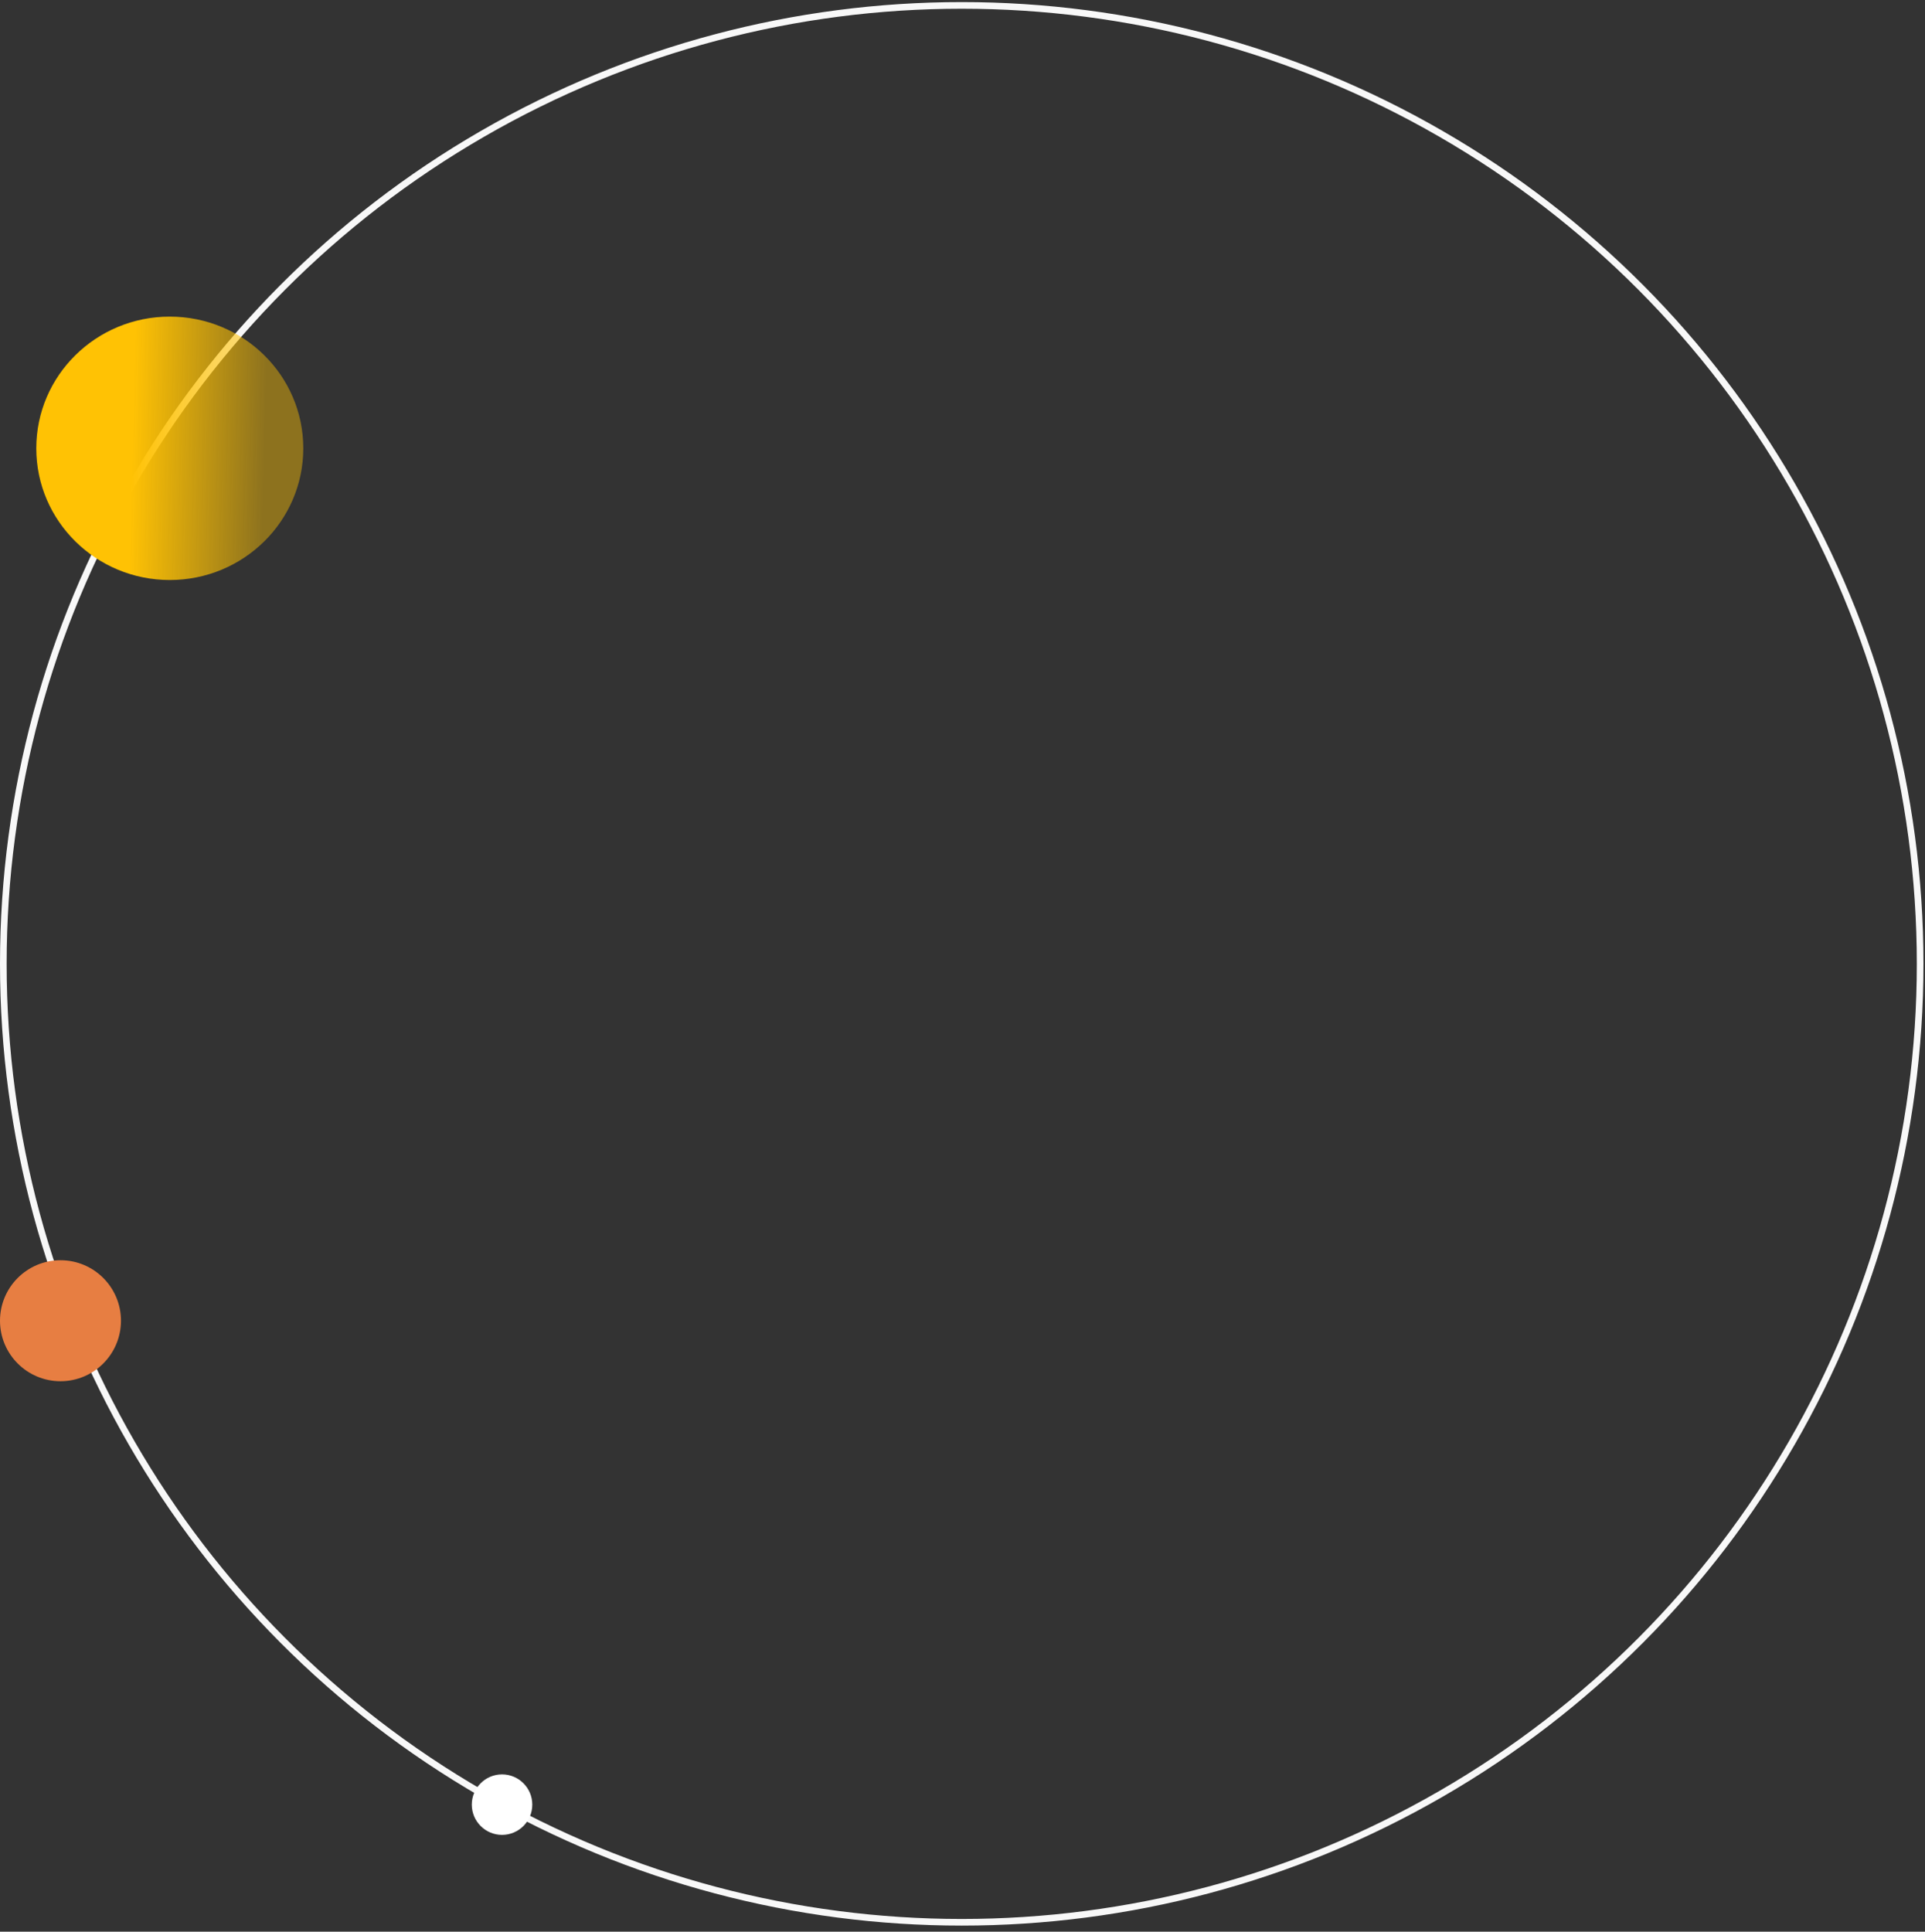 <svg width="290" height="291" viewBox="0 0 290 291" fill="none" xmlns="http://www.w3.org/2000/svg">
    <rect x="0" y="0" width="290" height="291" fill="#333333" stroke="none"/>
    <circle cx="144.884" cy="145.198" r="144.384" stroke="#F8F8F8" />
    <ellipse cx="25.578" cy="67.536" rx="20.111" ry="19.839" fill="url(#paint0_linear_3817_21)" />
    <circle cx="75.632" cy="271.857" r="4.556" fill="white" />
    <circle cx="9.112" cy="198.96" r="9.112" fill="#E77E42" />
    <defs>
        <linearGradient id="paint0_linear_3817_21" x1="7.913" y1="69.71" x2="39.71" y2="70.525"
            gradientUnits="userSpaceOnUse">
            <stop offset="0.377" stop-color="#FFC204" />
            <stop offset="1" stop-color="#FFC204" stop-opacity="0.444" />
            <!-- <stop offset="1" stop-color="#FFC204" stop-opacity="0" /> todo  -->
        </linearGradient>
    </defs>
</svg>